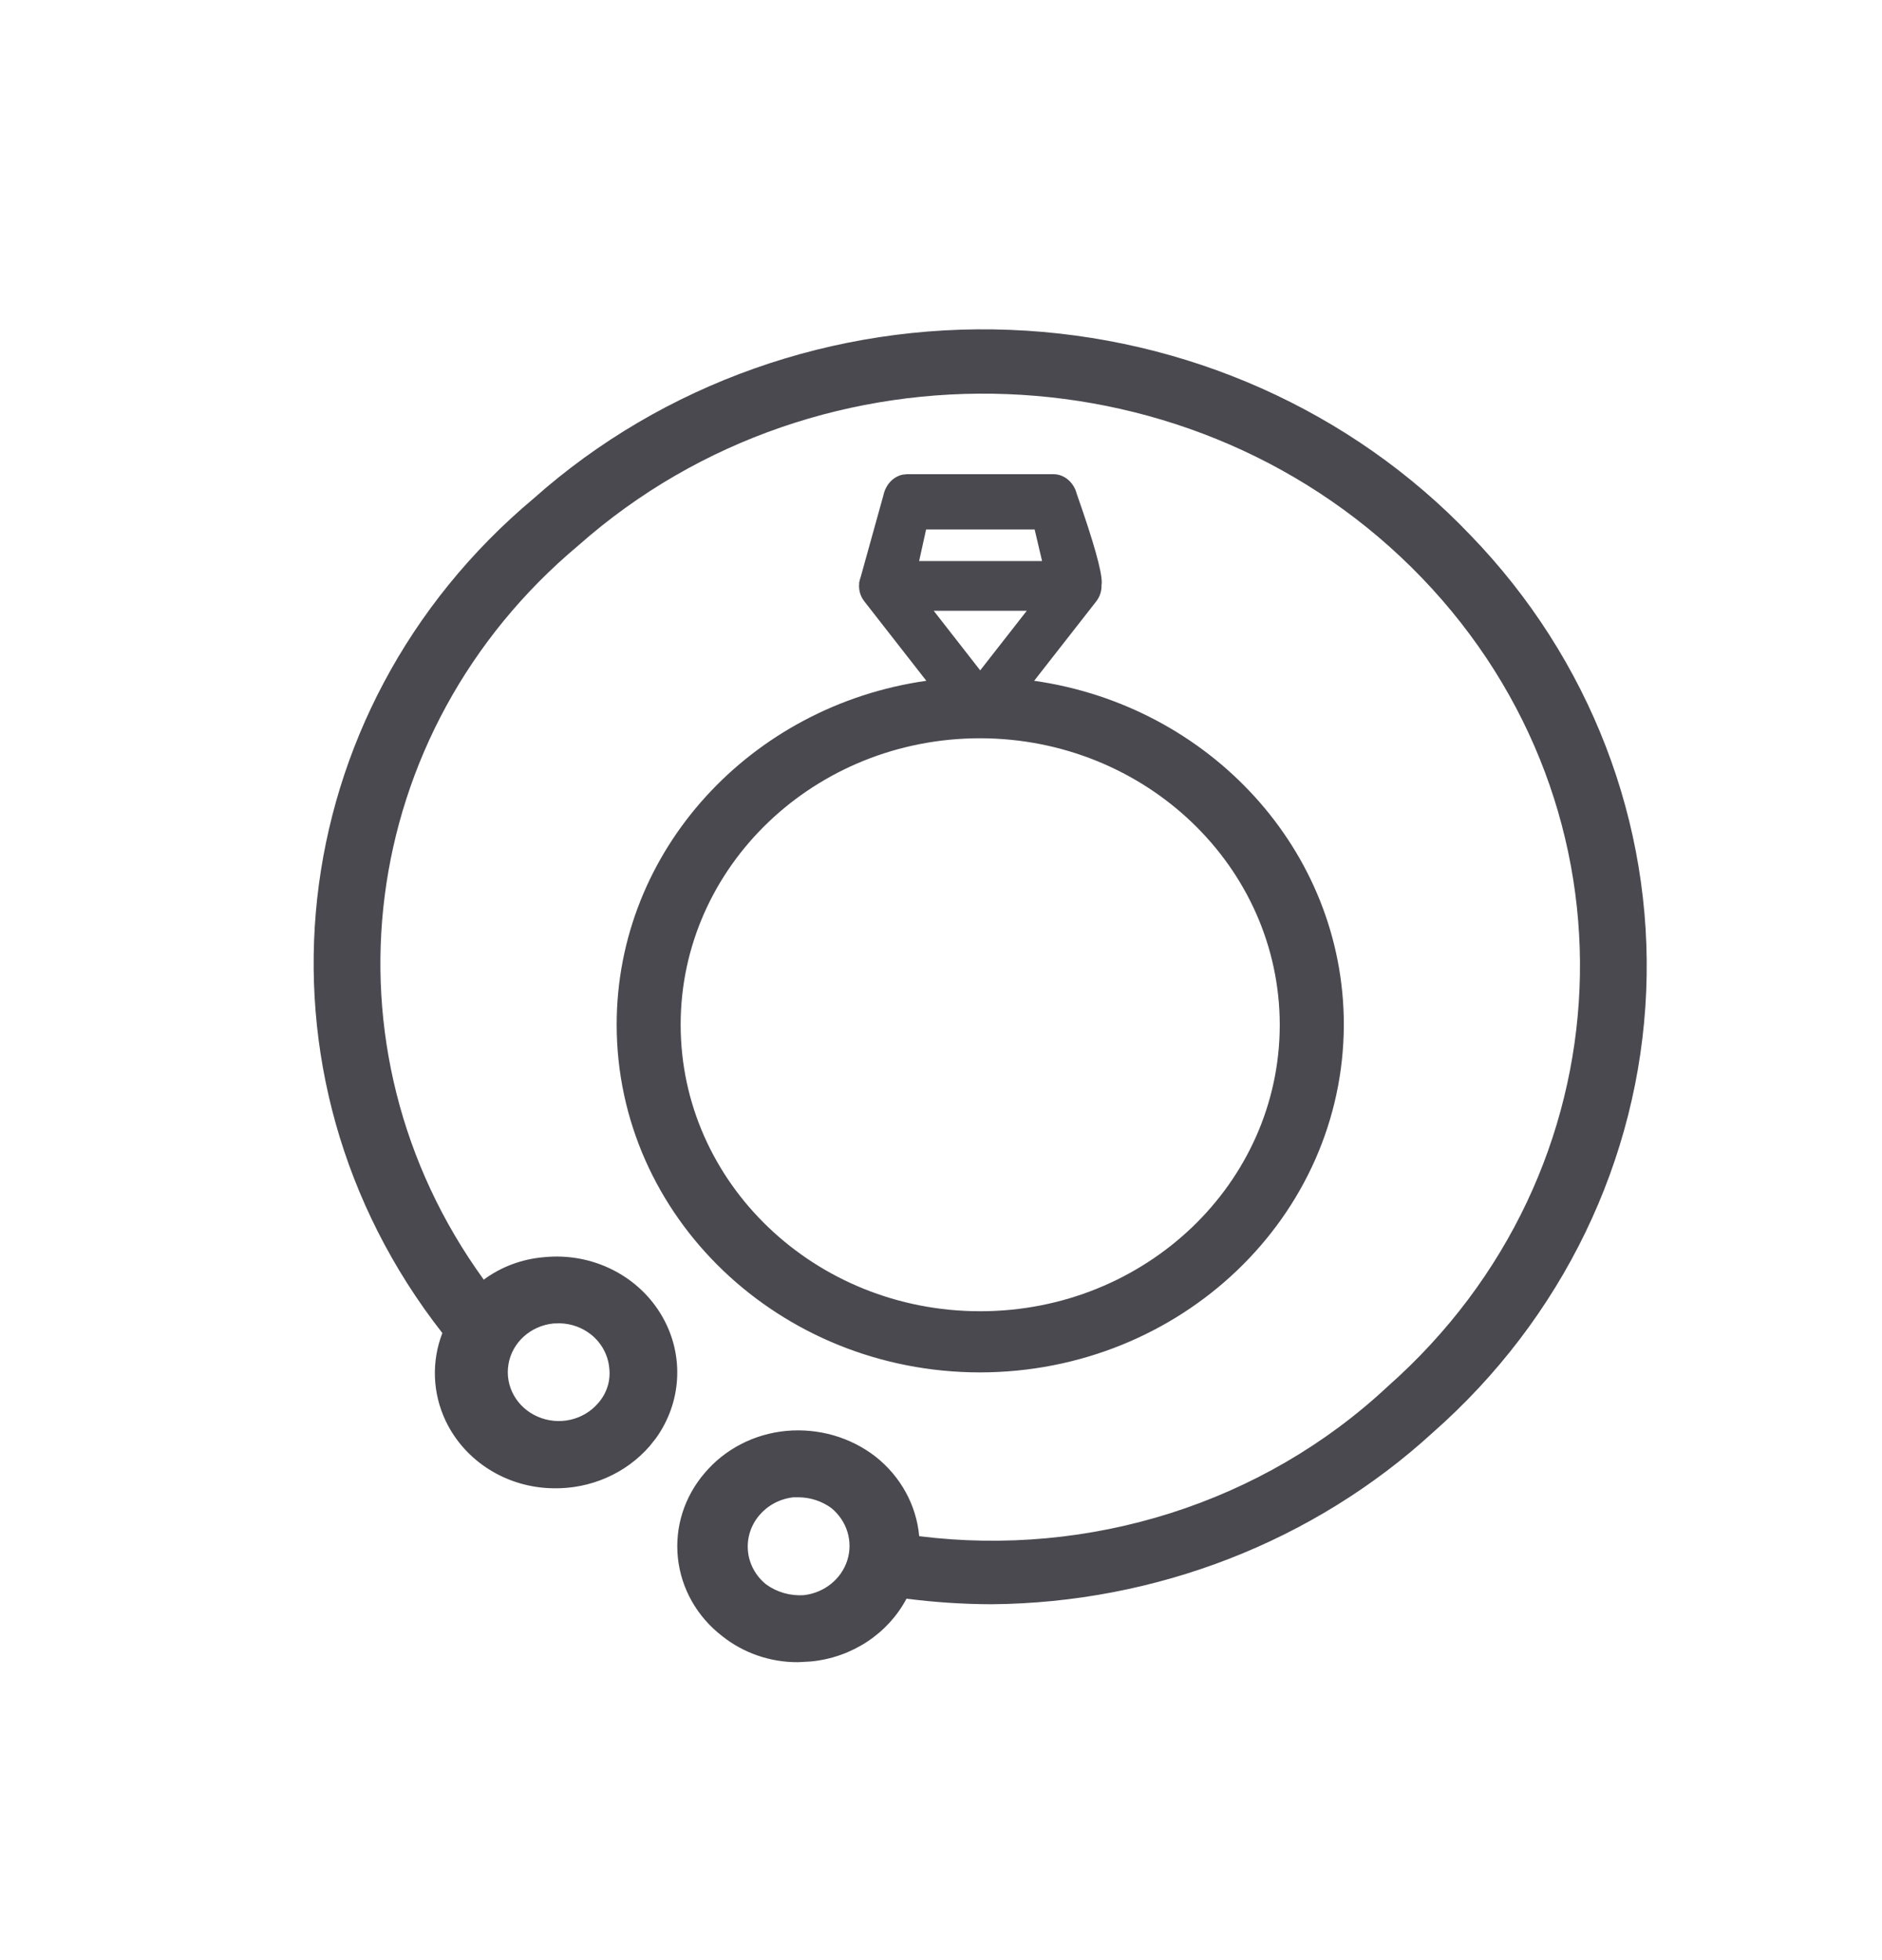 <svg width="24" height="25" viewBox="0 0 24 25" fill="none" xmlns="http://www.w3.org/2000/svg">
<path fill-rule="evenodd" clip-rule="evenodd" d="M12.88 4.207C15.123 4.295 17.236 5.237 18.751 6.825C20.276 8.401 21.083 10.496 20.993 12.644C20.903 14.793 19.923 16.818 18.271 18.272C16.754 19.661 14.742 20.444 12.644 20.461C12.281 20.46 11.919 20.436 11.56 20.39C11.326 20.832 10.87 21.14 10.341 21.191L10.18 21.2C9.825 21.203 9.481 21.084 9.208 20.866C8.889 20.62 8.687 20.262 8.645 19.872C8.603 19.482 8.725 19.092 8.985 18.789C9.243 18.482 9.619 18.288 10.028 18.25C10.436 18.213 10.842 18.329 11.161 18.575C11.49 18.833 11.687 19.203 11.722 19.593C13.897 19.865 16.105 19.173 17.698 17.682C20.788 14.949 20.982 10.333 18.132 7.37C15.282 4.408 10.468 4.222 7.379 6.954C4.536 9.333 4.031 13.372 6.169 16.321C6.388 16.159 6.652 16.059 6.932 16.035C7.555 15.97 8.155 16.274 8.452 16.803C8.728 17.294 8.691 17.888 8.366 18.342L8.285 18.444C7.982 18.793 7.53 18.991 7.057 18.982C6.467 18.975 5.934 18.643 5.686 18.128C5.513 17.767 5.502 17.362 5.641 17.002C3.065 13.71 3.572 9.067 6.806 6.357C8.451 4.893 10.638 4.119 12.88 4.207ZM10.189 19.097H10.118C9.763 19.137 9.507 19.44 9.538 19.781C9.553 19.947 9.637 20.101 9.77 20.208C9.908 20.308 10.079 20.357 10.252 20.345C10.512 20.315 10.73 20.14 10.806 19.898C10.881 19.657 10.8 19.396 10.6 19.233C10.481 19.147 10.338 19.099 10.189 19.097ZM7.143 16.878L7.057 16.88C6.765 16.91 6.53 17.123 6.484 17.401C6.437 17.68 6.59 17.953 6.858 18.069C7.125 18.185 7.44 18.115 7.627 17.897C7.738 17.772 7.79 17.608 7.769 17.444C7.753 17.279 7.669 17.126 7.536 17.02C7.424 16.932 7.286 16.882 7.143 16.878ZM13.434 6.048C13.557 6.048 13.667 6.13 13.717 6.254L13.735 6.31C13.947 6.914 14.053 7.289 14.05 7.434L14.047 7.463C14.049 7.534 14.029 7.607 13.979 7.671L13.188 8.683C15.422 9.001 17.137 10.844 17.137 13.069C17.132 15.517 15.059 17.5 12.5 17.504C9.94 17.504 7.864 15.519 7.864 13.069C7.864 10.843 9.579 9 11.813 8.683L11.023 7.671C10.967 7.6 10.948 7.516 10.957 7.438L10.955 7.436L10.96 7.416C10.964 7.396 10.969 7.378 10.976 7.359L11.266 6.315C11.296 6.177 11.395 6.076 11.515 6.053L11.568 6.048H13.434ZM12.5 9.416C10.39 9.416 8.68 11.052 8.68 13.069C8.68 15.088 10.39 16.724 12.5 16.724C14.61 16.724 16.32 15.088 16.32 13.069C16.316 11.053 14.608 9.42 12.5 9.416ZM13.094 7.79H11.907L12.5 8.55L13.094 7.79ZM13.194 6.753H11.81L11.721 7.156H13.289L13.194 6.753Z" fill="#4A4950"/>
</svg>
